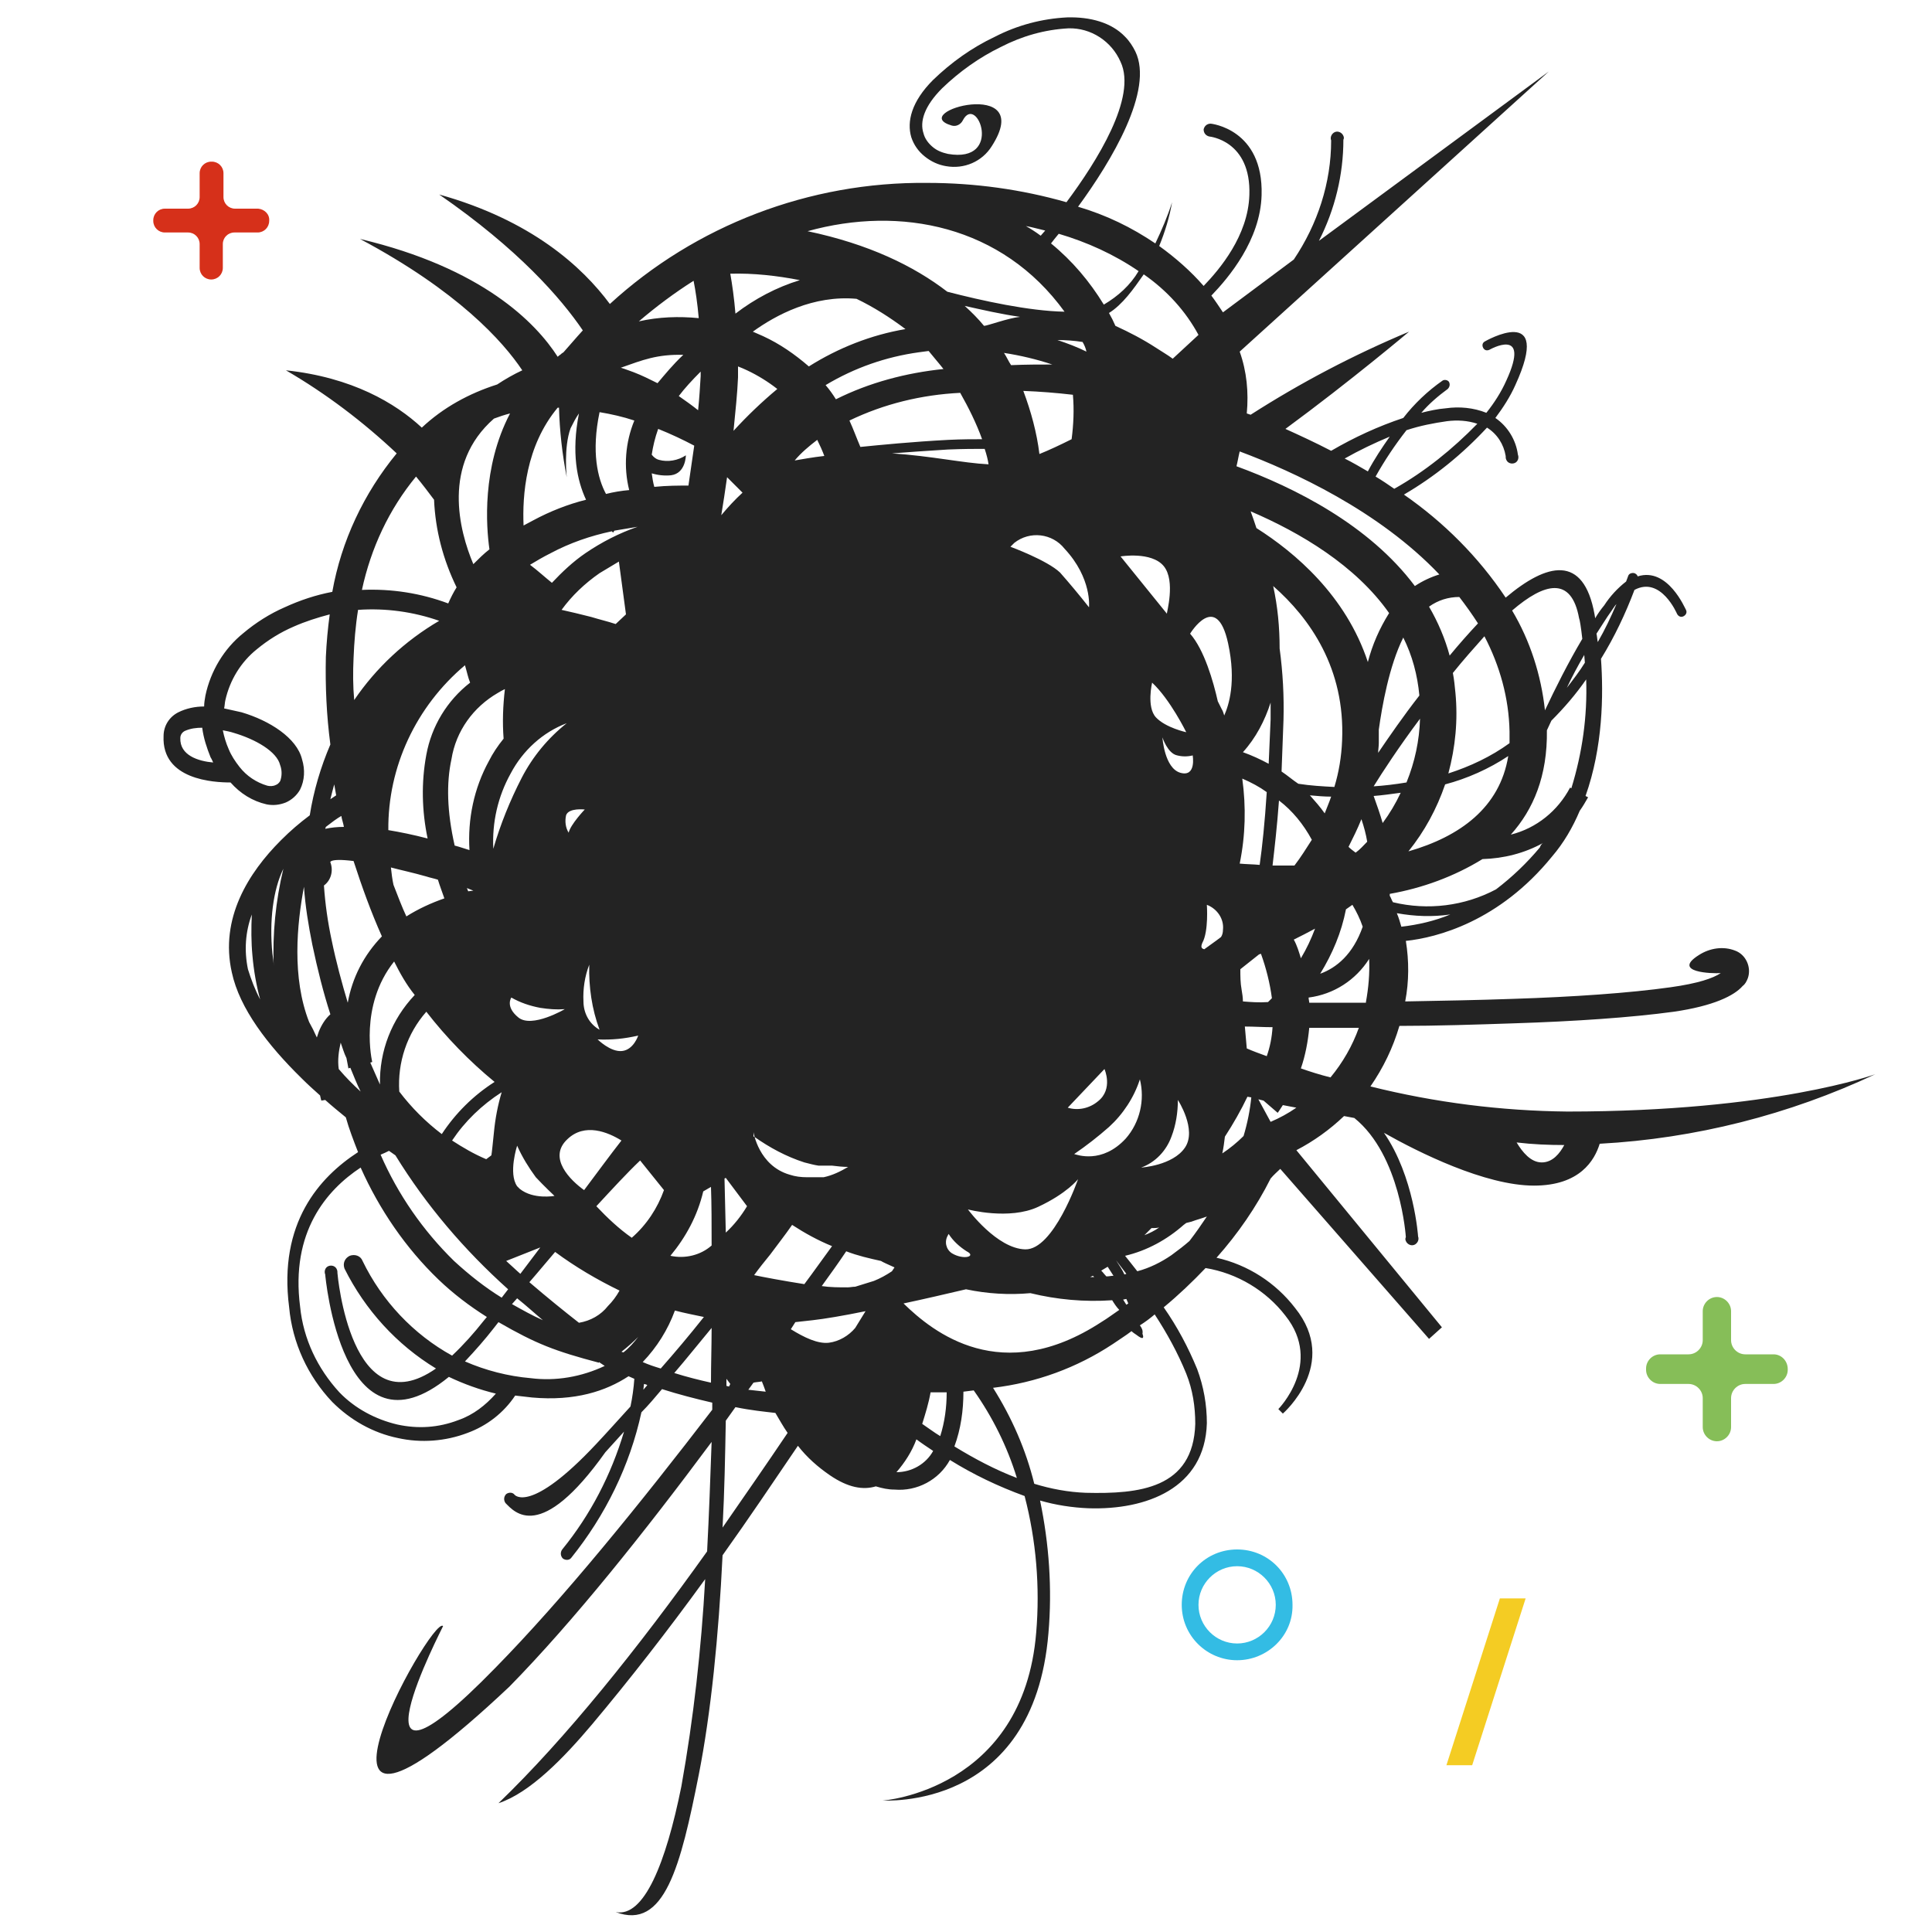 <?xml version="1.0" encoding="UTF-8"?> <!-- Generator: Adobe Illustrator 23.1.0, SVG Export Plug-In . SVG Version: 6.00 Build 0) --> <svg xmlns="http://www.w3.org/2000/svg" xmlns:xlink="http://www.w3.org/1999/xlink" id="Слой_1" x="0px" y="0px" viewBox="0 0 300 300" style="enable-background:new 0 0 300 300;" xml:space="preserve"> <style type="text/css"> .st0{fill-rule:evenodd;clip-rule:evenodd;fill:#232323;} .st1{fill:#86BE58;} .st2{fill:#D6301A;} .st3{fill:#33BCE4;} .st4{fill:#F4CC23;} </style> <title>6</title> <path class="st0" d="M193.6,162.8c0.9,0.4,2,0.8,3.1,1.2c0.5-1.4,0.8-2.9,0.9-4.5c-1.5,0-2.9-0.1-4.3-0.1 C193.4,160.6,193.5,161.7,193.6,162.8L193.6,162.8z M147.1,45.3c5.4,1.4,12.7,3,18.2,3.1c-9.7-13.4-25.5-16.5-39.9-12.5 C134.9,37.9,141.9,41.3,147.1,45.3L147.1,45.3z M171.4,47.3c2.2-1.3,4.1-3,5.4-5.2c-3.8-2.6-8-4.5-12.4-5.8 c-0.5,0.6-0.9,1.1-1.2,1.5C166.5,40.5,169.2,43.7,171.4,47.3z M179.4,37.8c1-2.1,1.9-4.2,2.6-6.4l0,0c-0.4,2.3-1.1,4.6-2,6.8 c2.5,1.8,4.9,3.9,6.9,6.2c2.5-2.6,6.9-7.8,7.1-14.1c0.3-8.5-6.2-9.1-6.2-9.1c-0.5-0.1-0.9-0.5-0.9-1.1c0.1-0.5,0.5-0.9,1.1-0.9 c0,0,8.2,0.8,7.9,11.1c-0.2,7-5.1,12.8-7.8,15.6c0.6,0.8,1.2,1.7,1.8,2.6l11-8.2c3.7-5.5,5.8-11.9,5.8-18.5 c-0.2-0.5,0.1-1.1,0.6-1.3c0.5-0.2,1.1,0.1,1.3,0.6c0.1,0.2,0.1,0.4,0,0.6c0,5.4-1.3,10.8-3.8,15.7l35.7-26.3l-48,43.5 c1.1,3.1,1.4,6.3,1.1,9.6l0.6,0.2c7.8-5,16-9.3,24.6-12.9l0,0c0,0-9,7.6-19.2,15.1c2.2,1,4.6,2.1,7.1,3.4c3.6-2.1,7.3-3.8,11.2-5.1 c1.7-2.2,3.8-4.2,6.1-5.8c0.3-0.2,0.8-0.1,1,0.2c0,0,0,0,0,0c0.2,0.4,0.1,0.8-0.2,1.1c0,0,0,0,0,0c-1.5,1.1-2.9,2.3-4.1,3.7 c1.2-0.3,2.5-0.6,3.8-0.7c2.1-0.3,4.3-0.1,6.3,0.7c1.2-1.5,2.3-3.2,3.1-5c3.9-8.5-2.6-4.8-2.6-4.8c-0.4,0.2-0.8,0.1-1-0.3 c-0.2-0.4-0.1-0.8,0.3-1c0,0,10.6-6.1,4.7,6.8c-0.8,1.8-1.9,3.5-3.1,5.1c1.9,1.3,3.2,3.4,3.5,5.7c0.2,0.5,0,1.1-0.5,1.3 c-0.5,0.2-1.1,0-1.3-0.5c-0.1-0.2-0.1-0.4-0.1-0.6c-0.3-1.8-1.3-3.4-2.9-4.4c-3.8,4.1-8.1,7.6-12.9,10.4c6.2,4.3,11.6,9.7,15.8,16 c6.4-5.4,12.1-6.8,13.8,2.6l0,0l0,0l0,0l0.1,0.6c0.4-0.7,0.9-1.4,1.4-2c0.9-1.4,2.1-2.7,3.4-3.7c0.2-0.5,0.3-0.8,0.3-0.8 c0.1-0.4,0.5-0.6,1-0.5c0,0,0,0,0,0c0.2,0.1,0.4,0.2,0.5,0.5c4.7-1.5,7.4,5.1,7.5,5.2c0.2,0.4,0,0.8-0.4,1c-0.4,0.2-0.8,0-1-0.4 c0,0-2.5-5.9-6.6-3.7c-1.4,3.7-3.1,7.3-5.2,10.7c0.4,5.6,0.3,13.7-2.4,21.3l0.4,0.2c-0.4,0.7-0.8,1.4-1.3,2.1 c-1.1,2.6-2.5,5-4.3,7.1c-8.2,10.1-17.9,12.6-22.7,13.1c0.5,3.1,0.5,6.3-0.1,9.4c5.5-0.1,11.2-0.2,16.8-0.4c9.3-0.3,18-0.9,24.4-1.8 c4.3-0.6,6.6-1.4,7.8-2.2c-1.3,0.1-7.7-0.1-3.4-2.8c1.7-1.1,3.8-1.4,5.6-0.7c1.7,0.6,2.6,2.6,2,4.3c-0.2,0.5-0.4,0.9-0.8,1.2 c-1.3,1.5-4.5,3.1-10.7,4c-6.6,0.9-15.4,1.5-24.8,1.8c-5.9,0.2-12,0.4-17.8,0.4c-1,3.4-2.5,6.5-4.5,9.4c10,2.5,20.3,3.8,30.6,3.9 c32,0,47.8-5.8,47.8-5.8c-13.4,6.3-28,10-42.8,10.8c-0.8,2.6-3.1,6.5-10.2,6.5c-7.6,0-18-5.2-23.3-8.2c4.7,6.8,5.3,16.1,5.3,16.1 c0.2,0.5-0.1,1.1-0.6,1.3s-1.1-0.1-1.3-0.6c-0.1-0.2-0.1-0.4,0-0.6c0,0-0.8-12.7-8-18.5l-1.6-0.3c-2.2,2.1-4.7,3.9-7.4,5.3 l22.6,27.5l-2,1.8l-23.1-26.4c-0.4,0.4-1,0.9-1.5,1.5c-2.2,4.4-5.1,8.6-8.4,12.3c4.9,1.1,9.2,3.9,12.2,7.8c7,8.7-1.9,16.4-1.9,16.4 l-0.7-0.7c0,0,7-7.1,1.1-14.5c-3-3.9-7.5-6.6-12.4-7.4c-2,2.1-4.2,4.2-6.5,6.1c2.1,3,3.8,6.2,5.2,9.6c1,2.7,1.5,5.5,1.5,8.4 c-0.3,10.1-9.4,13.5-18.4,13.2c-2.5-0.1-5.1-0.5-7.5-1.2c1.4,6.7,1.9,13.7,1.3,20.6c-2.3,27.8-25.7,25.9-25.8,26l0,0 c0.1,0,21.9-1.6,23.9-26.1c0.6-7.1,0-14.3-1.8-21.2c-4.1-1.5-7.9-3.3-11.6-5.6c-1.7,3.1-5.1,4.9-8.6,4.6c-1,0-1.9-0.2-2.9-0.5 c-2,0.6-4.3,0.2-7.1-1.7c-1.9-1.3-3.6-2.8-5-4.6c-3.8,5.6-7.7,11.4-11.7,17c-0.6,12.4-1.8,24.5-3.7,34.1 c-2.8,14.1-5.3,24.2-12.9,21.3l0,0c4.4,0.9,7.8-7.6,10.2-19.5c1.9-10.6,3.1-21.4,3.7-32.2c-5.8,8-11.8,15.7-17.6,22.6 c-4.3,5.1-9.6,10.6-14.5,12.2l0,0c10.4-10,21.7-24.1,32.4-39.1c0.3-5.7,0.5-11.4,0.7-17c-10.4,14-21.4,27.8-31.4,38 c-38.2,36-12-11.4-10.3-9.4l0,0c0,0.1-16.4,31.6,8.1,6.5c10.6-10.8,22.5-25.5,33.7-40.1v-1.1c-2.6-0.6-5.3-1.3-7.8-2.1 c-1.1,1.3-2.1,2.5-3.2,3.6c-1.8,8.3-5.6,16-10.9,22.6c-0.3,0.4-0.9,0.4-1.3,0.1c0,0,0,0,0,0c-0.4-0.4-0.4-1-0.1-1.4 c4.4-5.4,7.6-11.6,9.6-18.3c-1,1.1-2,2.2-2.9,3.2c-10.1,14.2-14.1,9.3-15.5,7.9c-0.3-0.4-0.3-1,0.1-1.4c0.4-0.3,1-0.3,1.3,0.1 c0,0,2.4,3.1,12.7-7.9c1.6-1.7,3.3-3.6,5.3-5.8c0.3-1.4,0.5-2.9,0.6-4.3l-0.9-0.4c-3.5,2.3-8.3,3.9-15,3.3c-0.9-0.1-1.8-0.2-2.6-0.3 c-1.8,2.7-4.4,4.7-7.4,5.8c-3.4,1.3-7.2,1.6-10.8,0.8c-3.9-0.8-7.4-2.8-10.2-5.6c-3.8-4-6.2-9.2-6.7-14.7l0,0 c-1.7-13.1,4.7-20.2,10.7-24.1c-0.7-1.8-1.4-3.6-1.9-5.4c-1.1-0.9-2.2-1.8-3.2-2.7l-0.6,0.1c0,0-0.1-0.3-0.2-0.8 c-0.9-0.8-1.9-1.7-2.8-2.6l0,0l-0.1-0.1c-5.2-5.1-9.6-10.8-10.8-16.4c-1.9-8.4,2.6-15.5,7.6-20.5l0.1-0.1l0,0 c1.4-1.4,2.8-2.6,4.4-3.8c0.6-3.8,1.7-7.5,3.2-11c-0.6-4.5-0.8-9.1-0.7-13.6c0.1-2.2,0.3-4.4,0.6-6.6c-1.9,0.5-3.8,1.1-5.6,1.9 c-2.1,0.9-4,2.1-5.7,3.5c-2.5,2-4.2,4.8-4.9,7.9c-0.1,0.4-0.1,0.9-0.2,1.3c0.9,0.2,1.8,0.4,2.7,0.6c4.4,1.3,8.6,4,9.4,7.3 c0.5,1.6,0.4,3.3-0.3,4.7c-0.5,0.9-1.3,1.6-2.2,2c-1,0.4-2,0.5-3,0.3l0,0c-2.2-0.5-4.1-1.7-5.6-3.4c-2.6,0-10.7-0.4-10.4-7.2 c0-1.6,0.9-3,2.3-3.7l0,0c1.2-0.6,2.6-0.9,4-0.9c0-0.6,0.1-1.1,0.2-1.7c0.8-3.8,2.9-7.3,5.9-9.7c1.9-1.6,4.1-3,6.4-4 c2.4-1.1,4.8-1.9,7.4-2.4c1.4-7.9,4.9-15.3,10-21.5c-5.2-4.9-11-9.3-17.2-12.9l0,0c10.3,1.1,17,5.1,21.1,8.9 c3.3-3.1,7.3-5.3,11.7-6.7c1.2-0.8,2.6-1.6,3.9-2.2c-3-4.5-10-12.3-25.2-20.4l0,0c19,4.5,27.3,13,30.7,18.3c0.1-0.1,0.2-0.2,0.5-0.4 l0,0l0,0l0,0l0.1-0.1l0,0l0.3-0.2c0.9-1,1.9-2.2,3-3.4c-3.4-5-10-12.6-22.3-21.1l0,0c14.3,4,22.2,11.2,26.5,17 C108,35,125.7,28.2,144,28.4c7.3,0,14.6,1,21.6,3c4.7-6.3,11-16.3,8.4-21.8c-1.4-3.2-4.6-5.3-8.1-5.2c-3.7,0.2-7.2,1.2-10.5,2.9 c-3.3,1.6-6.4,3.8-9.1,6.4l0,0c-2.8,2.8-3.5,5.2-2.9,7c0.2,0.8,0.7,1.5,1.4,2.1c0.7,0.6,1.5,0.9,2.4,1.1c8.7,1.5,4.5-9.5,2.3-5.2 c-0.3,0.6-1,1-1.7,0.8c-7.2-2.1,13.2-7.7,6.2,3.2c-1.5,2.4-4.3,3.6-7.1,3.1c-1.2-0.2-2.3-0.7-3.3-1.5c-1-0.8-1.7-1.8-2.1-3 c-0.7-2.4,0-5.5,3.4-8.9l0,0c2.8-2.7,6-5,9.6-6.7c3.5-1.8,7.3-2.8,11.2-3c3.6-0.1,6.9,0.8,9,3l0,0c0.7,0.7,1.2,1.5,1.6,2.3 c2.9,6-3.7,17-8.9,24.1C171.8,33.4,175.7,35.3,179.4,37.8L179.4,37.8z M177.6,42.6L177.6,42.6c-1.6,2.3-3.3,4.7-5.4,6 c0.4,0.7,0.7,1.3,1,2c2.2,1,4.3,2.1,6.3,3.4c0.9,0.6,1.8,1.1,2.6,1.7l4-3.7C184.1,48.3,181.2,45.1,177.6,42.6L177.6,42.6z M158.4,49.2c-2.9-0.4-5.9-1.1-8.6-1.7c1.1,1,2.1,2,3,3.1C153.3,50.6,156.5,49.4,158.4,49.2L158.4,49.2z M169.3,198.3h0.6l-0.2-0.2 L169.3,198.3z M171.8,198.2c0.4,0,0.8-0.1,1.1-0.1c-0.3-0.5-0.6-0.9-0.9-1.4l-1,0.6C171.3,197.6,171.5,197.9,171.8,198.2 L171.8,198.2z M174.6,197.9l0.3-0.1c-0.7-0.9-1.2-1.6-1.6-2.1l0,0C173.8,196.5,174.3,197.2,174.6,197.9L174.6,197.9z M176.6,197.4 c1.9-0.5,3.7-1.4,5.3-2.5c1.1-0.8,2-1.5,2.8-2.2c1-1.3,1.9-2.6,2.7-3.8c-0.8,0.3-1.6,0.5-2.4,0.8l-0.8,0.2l-0.4,0.3 c-2.6,2.3-5.7,4-9.1,4.8C175.2,195.6,175.8,196.4,176.6,197.4z M174.9,201.7l-0.5,0.1l0.5,0.8l0.3-0.2L174.9,201.7L174.9,201.7z M172.7,201.9c-4.3,0.3-8.6-0.1-12.7-1.1c-3.3,0.3-6.7,0.1-10-0.6c-3,0.7-6.4,1.5-9.7,2.2c4.6,4.5,15.2,13,30.7,2.9 c1-0.6,1.9-1.3,2.8-1.9C173.4,203,173,202.4,172.7,201.9L172.7,201.9z M49.2,161.1c0.1-0.3,0.2-0.6,0.3-0.9c0.4-1,1-2,1.8-2.7 c-1.1-3.4-2-7-2.8-10.8c-0.6-3-1.1-6-1.3-9c-1.1,5.8-1.9,14.1,0.8,21C48.4,159.4,48.8,160.2,49.2,161.1L49.2,161.1z M52.9,161.9 c-0.3,1.3-0.5,2.7-0.3,4.1c1.1,1.3,2.2,2.4,3.4,3.5c-0.6-1.2-1.1-2.5-1.6-3.7l-0.3,0.1c0,0-0.1-0.6-0.3-1.6 C53.4,163.5,53.2,162.7,52.9,161.9L52.9,161.9z M101.2,70.6c0.3,0.4,0.7,0.7,1.1,0.8c1.4,0.4,3,0.1,4.2-0.7c0,0,0,2.8-2.3,3.1 c-1,0.1-2,0-3-0.3c0.1,0.7,0.2,1.4,0.4,2.1c2-0.2,3.8-0.2,5.3-0.2c0.3-2,0.6-4.1,0.9-6.2c-1.7-0.9-3.6-1.8-5.6-2.6 C101.7,68,101.4,69.3,101.2,70.6L101.2,70.6z M88,74.1c-0.7-3.6-1.1-7.2-1.2-10.8h-0.2c-5,6-5.5,13.7-5.3,18.3l1.5-0.8 c2.6-1.4,5.4-2.5,8.2-3.2c-1.4-3-2.3-7.3-1.1-13.4c-0.5,0.7-0.9,1.5-1.3,2.3C87.5,69.5,88,74.1,88,74.1z M102.1,59.5 c1.1-1.3,2.4-2.9,4-4.4c-4.1-0.1-6.3,0.8-9.7,2c0.7,0.2,1.4,0.5,2,0.7C99.7,58.3,100.9,58.9,102.1,59.5L102.1,59.5z M108.8,57.7 c-1.3,1.3-2.5,2.6-3.4,3.8c1,0.7,2,1.4,3,2.2c0.2-1.9,0.3-3.7,0.4-5.3L108.8,57.7L108.8,57.7z M168.1,53.1c-1.3-0.2-2.6-0.3-3.9-0.3 c1.5,0.5,3.1,1.1,4.5,1.8C168.6,54.1,168.4,53.6,168.1,53.1z M166.4,68.2c0.3-2.3,0.4-4.6,0.2-6.9c-2.6-0.3-5.1-0.5-7.7-0.6 c1.2,3.2,2.1,6.5,2.5,9.8C162.9,69.9,164.6,69.1,166.4,68.2z M180,190.6c-0.4,0.1-0.8,0.1-1.2,0.1l-1.1,1.1 C178.5,191.5,179.3,191.1,180,190.6z M189.8,179.1c1.2-0.8,2.3-1.7,3.3-2.7c0.6-2,1-4,1.2-6l-0.6-0.1c-1,2.1-2.2,4.2-3.5,6.2 C190.1,177.3,190,178.2,189.8,179.1L189.8,179.1z M144.5,216.2c-0.3,1.7-0.8,3.3-1.3,4.9c0.9,0.6,1.8,1.3,2.8,1.9 c0.7-2.2,1-4.5,1-6.8C146.1,216.2,145.3,216.2,144.5,216.2L144.5,216.2z M142.3,223.5c-0.7,1.9-1.8,3.6-3.1,5.1 c2.4,0,4.6-1.3,5.7-3.3C144,224.7,143.1,224.1,142.3,223.5z M122.3,222.5c-0.7-1-1.3-2.1-1.9-3.1c-1.7-0.2-3.8-0.4-6.2-0.9l-1.5,2.1 c-0.1,5.4-0.2,11-0.5,16.6C115.6,232.3,119,227.4,122.3,222.5L122.3,222.5z M118.9,216.1c-0.2-0.6-0.4-1.1-0.6-1.6 c-0.4,0.1-0.9,0.1-1.3,0.2l-0.8,1.1C117.2,215.9,118,216,118.9,216.1z M99.1,207.6c-0.8,0.8-1.7,1.6-2.6,2.3l0.3,0.1 C97.7,209.3,98.4,208.5,99.1,207.6L99.1,207.6z M89.9,205.4c1.8-0.3,3.4-1.2,4.5-2.6c0.7-0.7,1.3-1.5,1.8-2.4c-3.5-1.7-6.9-3.7-10-6 c-1.3,1.5-2.6,3.1-4,4.7C85,201.5,87.6,203.6,89.9,205.4L89.9,205.4z M77.4,205.3l-0.7,0.9c-1.4,1.8-2.9,3.5-4.5,5.2 c3.2,1.4,6.7,2.3,10.2,2.6c3.9,0.5,7.9-0.2,11.5-1.9l-0.9-0.6v0.1C86.2,209.8,83.3,208.7,77.4,205.3L77.4,205.3z M42.5,150.1 c-0.2-5.1,0.3-10.2,1.5-15.2c-1.6,3.3-2.2,8.1-1.7,13.2C42.4,148.7,42.5,149.4,42.5,150.1L42.5,150.1z M133,46.4 c-6.7-0.6-12.5,2.5-16.1,5.1c0.5,0.2,1.1,0.5,1.6,0.7c2.6,1.2,4.9,2.8,7.1,4.7c4.6-2.9,9.7-4.9,15-5.8 C138.2,49.3,135.7,47.7,133,46.4L133,46.4z M114.2,48.7c3-2.3,6.4-4.1,10-5.2c-3.6-0.7-7.2-1.1-10.8-1 C113.7,44.2,114,46.3,114.2,48.7L114.2,48.7z M226.6,92.7c-1.7,0-3.3,0.5-4.7,1.5c1.4,2.4,2.5,5,3.2,7.6c1.4-1.7,2.9-3.4,4.4-5 C228.6,95.4,227.6,94,226.6,92.7L226.6,92.7z M217.9,99c-2.2,4.4-3.3,10.7-3.8,14.3c0,0.7,0,1.4,0,2.1c0,0.5-0.1,1-0.1,1.5 c1.7-2.5,3.9-5.7,6.4-8.9C220.1,104.8,219.3,101.8,217.9,99z M212.4,102.8c0.7-2.7,1.8-5.2,3.3-7.6c-5.2-7.4-13.8-12.5-21.5-15.8 c0.3,0.8,0.6,1.7,0.9,2.6C201.1,85.8,209,92.5,212.4,102.8L212.4,102.8z M219.7,91c1.2-0.8,2.5-1.4,3.8-1.8 c-9.4-9.9-22.7-16-31-19.1c-0.2,0.8-0.3,1.5-0.5,2.3C201,75.7,212.6,81.5,219.7,91z M234.6,129.6c4-1,7.3-3.7,9.2-7.3l0.2,0.1 c1.7-5.5,2.5-11.2,2.3-16.9c-1.6,2.3-3.4,4.4-5.4,6.4l-0.7,1.5l0,0C240.3,120.5,238.1,125.7,234.6,129.6L234.6,129.6z M239.6,130.9 c-2.9,1.6-6.1,2.4-9.4,2.5c-4.4,2.7-9.3,4.5-14.4,5.4v0.3c0.2,0.3,0.3,0.7,0.5,1c5.4,1.3,11.1,0.6,16-2c2.5-1.9,4.8-4.1,6.8-6.5 C239.2,131.3,239.4,131,239.6,130.9L239.6,130.9z M205,151.2c2.5-0.9,5.1-3,6.6-7.3c-0.4-1.2-1-2.4-1.6-3.4l-1,0.7 C208.3,144.8,206.9,148.1,205,151.2L205,151.2z M212.3,130.7c-0.2-1.2-0.5-2.3-0.9-3.5c-0.6,1.5-1.3,2.9-2,4.3 c0.3,0.3,0.7,0.6,1.1,0.9C211.2,131.9,211.7,131.3,212.3,130.7L212.3,130.7z M213.3,123.6c0.5,1.4,1,2.8,1.4,4.2 c1.1-1.5,2-3,2.8-4.7C216,123.3,214.6,123.5,213.3,123.6z M212.6,148.9c-2.1,3.3-5.5,5.5-9.4,6c0,0.3,0.1,0.6,0.1,0.8 c2.8,0,5.7,0,8.8,0v-0.1C212.5,153.4,212.7,151.2,212.6,148.9L212.6,148.9z M225.2,142c-2.8,0.4-5.5,0.3-8.3-0.2 c0.3,0.7,0.5,1.4,0.7,2.1C220.2,143.6,222.8,143,225.2,142z M177,205.8c0.3,0.4,0.5,0.8,0.4,1.3c0.3,0.8,0,0.9-0.9,0.2 c-0.3-0.2-0.6-0.4-0.8-0.6c-0.9,0.7-1.9,1.3-2.9,2c-5.6,3.7-11.9,6-18.6,6.8c2.9,4.6,5.1,9.6,6.4,14.9c2.6,0.8,5.3,1.3,8,1.4 c8.2,0.2,16.7-0.6,17-10.7c0-2.7-0.4-5.3-1.4-7.8c-1.3-3.2-3-6.3-4.9-9.2C178.6,204.7,177.8,205.3,177,205.8L177,205.8z M151.2,215.9l-1.6,0.2c0,2.9-0.4,5.8-1.4,8.5c3.1,1.9,6.3,3.6,9.7,4.9C156.4,224.6,154.1,220,151.2,215.9L151.2,215.9z M113.4,214.9l-0.6-0.8v1.1l0.4,0.1L113.4,214.9L113.4,214.9z M122.8,206.4c2.1,1.3,4.2,2.3,5.9,2.1c1.6-0.2,3.1-1.1,4.1-2.3 l1.6-2.6c-3.4,0.7-6.4,1.2-8.2,1.4c-0.9,0.1-1.8,0.2-2.7,0.3L122.8,206.4L122.8,206.4z M92.6,187.3c1.7,1.8,3.5,3.5,5.5,4.9 c2.3-2,4-4.6,5-7.4l-3.7-4.6C97.3,182.2,95.1,184.6,92.6,187.3L92.6,187.3z M104.1,195c2.3,0.5,4.7-0.1,6.4-1.6c0-3.4,0-6.4-0.1-9.1 l-1.2,0.7C108.3,188.8,106.5,192.1,104.1,195z M112.7,191.4c1.3-1.2,2.4-2.6,3.3-4.1l-3.3-4.4l-0.2,0.1L112.7,191.4z M117.1,198 c1.4,0.3,4.6,0.9,7.8,1.4c1.5-2,2.9-4,4.3-5.9c-2.2-0.9-4.2-2-6.2-3.3c-1.1,1.6-2.3,3.1-3.4,4.6C118.7,195.9,117.9,196.9,117.1,198z M127.6,199.7c1.3,0.2,2.7,0.2,4,0.2c0.4,0,0.8-0.1,1.2-0.1c1-0.3,1.9-0.6,2.9-0.9c1-0.4,1.9-0.9,2.8-1.5l0.4-0.6 c-1.1-0.5-1.8-0.8-2.1-1c-1.8-0.4-3.6-0.8-5.4-1.5C130.2,196.1,128.9,197.9,127.6,199.7L127.6,199.7z M96.1,87.2l1.1,8.2l-1.6,1.5 c-1.2-0.4-2.5-0.7-3.8-1.1c-1.6-0.4-3.2-0.8-4.6-1.1c1.6-2.2,3.6-4.1,5.9-5.7C94.1,88.4,95.1,87.8,96.1,87.2z M133.6,69.4 c3-0.3,8-0.8,13.7-1.1c2.1-0.1,3.8-0.1,5.2-0.1c-0.9-2.5-2.1-4.9-3.4-7.2c-6,0.3-11.8,1.7-17.2,4.3C132.5,66.6,133,68,133.6,69.4 L133.6,69.4z M152.9,69.7c-1.5,0-3.3,0-5.7,0.1c-3.2,0.2-6.1,0.4-8.7,0.6c6.1,0.4,11,1.5,15,1.7C153.4,71.4,153.2,70.6,152.9,69.7z M51.3,133.9c0.5,1.3,0.1,2.8-1,3.6c0.2,2.9,0.6,5.7,1.2,8.5c0.7,3.4,1.6,6.7,2.5,9.7c0.7-3.9,2.5-7.4,5.3-10.3 c-1.7-3.8-3.1-7.7-4.4-11.7C50.9,133.2,51.3,134,51.3,133.9L51.3,133.9z M50.5,128.7c0.9-0.2,1.9-0.3,2.9-0.3 c-0.1-0.6-0.3-1.1-0.4-1.7c-0.7,0.4-1.5,1-2.4,1.7L50.5,128.7L50.5,128.7z M60.3,128.9c1.8,0.3,3.8,0.7,6.1,1.3 c-0.9-4.3-1-8.7-0.2-13c0.8-4.4,3.2-8.4,6.8-11.2c-0.3-0.7-0.5-1.7-0.8-2.7C64.6,109.7,60.2,119.1,60.3,128.9L60.3,128.9z M70.6,131.3c0.8,0.2,1.6,0.5,2.3,0.7c-0.3-4.8,0.7-9.6,3-13.8c0.6-1.2,1.4-2.4,2.3-3.5c-0.2-2.6-0.1-5.1,0.2-7.7 c-0.4,0.2-0.8,0.4-1.1,0.6c-3.8,2.2-6.5,5.9-7.2,10.3C69.3,121.6,69.4,126,70.6,131.3L70.6,131.3z M73.5,138.3l-1-0.4l0.2,0.5 L73.5,138.3L73.5,138.3z M68,136.6c-0.6-0.2-1.2-0.3-1.8-0.5c-2.1-0.6-4-1-5.5-1.4c0.1,0.9,0.2,1.8,0.4,2.7c0.7,1.8,1.3,3.4,2,4.9 c1.9-1.2,3.9-2.1,5.9-2.8C68.7,138.6,68.3,137.6,68,136.6L68,136.6z M100,214.9l-0.1,0.9l0.6-0.7C100.5,215,100,214.9,100,214.9z M251,93.8c-0.3,0.3-0.5,0.7-0.8,1.1c-0.8,1.1-1.5,2.3-2.3,3.5c0.1,0.4,0.1,0.8,0.2,1.3C249.2,97.8,250.1,95.9,251,93.8L251,93.8z M246,101.7c-1,1.7-1.9,3.4-2.7,5.1c1-1.3,2-2.6,2.8-3.9L246,101.7z M239.9,110.3c1.6-3.4,3.6-7.4,5.8-11.1c-0.2-1.8-0.4-3-0.5-3.2 l0,0l0,0l0,0c-1.2-6.6-5.4-5.5-10.4-1.2C237.6,99.5,239.3,104.8,239.9,110.3L239.9,110.3z M68.6,176.1c2.1-3.2,4.9-6,8.2-8.1 c-3.9-3.2-7.5-6.9-10.6-10.9c-3,3.4-4.5,7.9-4.2,12.4C63.9,172,66.1,174.2,68.6,176.1L68.6,176.1z M77.9,169.6 c-3.1,2-5.7,4.5-7.7,7.5c1.7,1.1,3.4,2.1,5.3,2.9l0.8-0.6l0,0c0.1-0.6,0.2-1.7,0.4-3.6C76.9,173.7,77.3,171.6,77.9,169.6L77.9,169.6 z M114.6,56.9c0,0.6,0,1.1,0,1.7c-0.1,2.4-0.4,5.3-0.7,8.3c2.1-2.3,4.4-4.5,6.8-6.5c-1.4-1.1-3-2.1-4.7-2.9 C115.6,57.3,115.1,57.1,114.6,56.9L114.6,56.9z M112.9,74.1c-0.3,2.1-0.6,4.1-0.9,5.9c1-1.2,2.1-2.4,3.3-3.5 C115.3,76.5,112.9,74.1,112.9,74.1z M108.5,49.4c-0.2-2.3-0.5-4.3-0.8-5.8c-3,1.9-5.8,4-8.5,6.3C102.3,49.2,105.4,49.1,108.5,49.4z M216.5,75.9c4.8-2.7,9.1-6.2,12.9-10.1c-1.5-0.5-3.1-0.6-4.7-0.4c-2.1,0.3-4.2,0.7-6.3,1.4c-1.8,2.3-3.4,4.7-4.8,7.2 C214.6,74.6,215.5,75.2,216.5,75.9L216.5,75.9z M212.4,73.2c1-1.9,2.2-3.7,3.4-5.4c-2.4,1-4.7,2.1-7,3.4 C210,71.8,211.2,72.5,212.4,73.2L212.4,73.2z M234.2,117.4c-3,2-6.4,3.5-9.8,4.4c-1.3,3.8-3.2,7.3-5.7,10.4 C226.7,129.9,232.9,125.4,234.2,117.4z M206.7,123.7c-1.1,0-2.2-0.1-3.3-0.2c0.8,0.9,1.6,1.8,2.3,2.8 C206,125.5,206.4,124.6,206.7,123.7z M201.6,121.7c1.9,0.3,3.7,0.4,5.6,0.5c0.7-2.3,1.1-4.7,1.2-7.2c0.5-11.2-5-19-10.7-24 c0.7,3.2,1,6.4,1,9.7c0.5,3.7,0.7,7.4,0.6,11.1c-0.1,2.9-0.2,5.5-0.3,8C199.9,120.4,200.7,121.1,201.6,121.7L201.6,121.7z M213.3,122.1c1.6-0.1,3.3-0.3,5.1-0.6c1.3-3.2,2-6.5,2.1-9.9C217.2,116,214.6,120,213.3,122.1z M224.9,120.1 c3.4-1.1,6.6-2.6,9.5-4.7c0-0.6,0-1.2,0-1.8c-0.1-5.2-1.5-10.2-3.9-14.8c-1.6,1.8-3.3,3.7-4.9,5.7c0.2,1,0.3,2.1,0.4,3.1 C226.4,111.8,226,116,224.9,120.1L224.9,120.1z M197.3,109.1c-0.9,2.8-2.3,5.5-4.3,7.7c1.4,0.5,2.7,1.1,4,1.8 c0.1-2.2,0.2-4.5,0.3-6.9C197.3,110.8,197.3,110,197.3,109.1L197.3,109.1z M189.1,108.9l0.6,1.2c0.2,0.3,0.3,0.7,0.4,1 c0.7-1.6,1.9-5.2,0.6-11.2c-1.8-8.3-5.9-1.5-5.9-1.5C187,100.9,188.4,105.8,189.1,108.9L189.1,108.9z M192.9,120.9 c0.6,4.4,0.5,8.8-0.4,13.2c1,0.1,2.1,0.1,3.1,0.2c0.4-2.8,0.8-6.6,1.1-11.3C195.6,122.2,194.3,121.5,192.9,120.9L192.9,120.9z M85.7,90.5c1.6-1.7,3.3-3.3,5.2-4.6c2.5-1.7,5.2-3.1,8.1-4.1c-1.2,0.2-2.4,0.4-3.6,0.6l-0.2,0.3L95,82.5c-3.3,0.7-6.5,1.8-9.5,3.4 c-1.2,0.6-2.2,1.2-3.2,1.8C83.5,88.6,84.7,89.7,85.7,90.5L85.7,90.5z M79.3,120.1c-2,3.6-2.9,7.6-2.7,11.7c1.1-3.8,2.6-7.5,4.4-11 c1.7-3.3,4.1-6.2,7-8.5C84.3,113.7,81.2,116.5,79.3,120.1L79.3,120.1z M61.2,149.3c-5.5,6.9-3.4,15.6-3.4,15.6l-0.3,0.1 c0.5,1.1,1,2.3,1.5,3.4c-0.1-5.2,1.8-10.1,5.4-13.9C63.1,152.9,62.1,151.1,61.2,149.3z M67.4,77.6c-0.9-1.2-1.8-2.4-2.8-3.6 c-4.2,5.1-7,11.1-8.4,17.6c4.6-0.2,9.1,0.5,13.4,2.1c0.4-0.9,0.8-1.7,1.3-2.5C68.8,86.9,67.6,82.3,67.4,77.6z M161.6,36.6l0.7-0.8 c-0.9-0.2-1.9-0.5-3-0.7C160,35.5,160.8,36,161.6,36.6L161.6,36.6z M198.6,124.3c-0.3,4.1-0.7,7.5-1,10.1c1.1,0,2.2,0,3.4,0 c1-1.3,1.8-2.6,2.7-4C202.4,128,200.7,125.9,198.6,124.3L198.6,124.3z M196.9,155.6l0.6-0.6l0,0c-0.3-2.3-0.9-4.7-1.7-6.9l-0.3,0.1 c-1,0.8-2,1.6-2.9,2.3c0,1.1,0,2.1,0.2,3.2c0.1,0.6,0.2,1.2,0.2,1.8C194.2,155.6,195.5,155.7,196.9,155.6L196.9,155.6z M211,159.6 c-2.7,0-5.3,0-7.7,0c-0.2,2.1-0.6,4.3-1.3,6.3c1.4,0.5,3,1,4.6,1.4C208.5,165,210,162.4,211,159.6L211,159.6z M202,148.8 c0.9-1.5,1.6-3,2.2-4.6c-1.1,0.6-2.3,1.2-3.3,1.7C201.4,146.8,201.7,147.8,202,148.8L202,148.8z M199.2,171.6 c-0.5,0.8-0.8,1.2-0.8,1.2l-2.2-1.9l-0.8-0.2l1.9,3.5c1.4-0.6,2.7-1.3,4-2.2L199.2,171.6L199.2,171.6z M80.3,184.2l0.4,0.4 c2.1,1.7,5.4,1.1,5.4,1.1s-1.7-1.6-2.9-2.9c-1.1-1.5-2.1-3.1-2.9-4.9C80.3,177.9,78.9,182.2,80.3,184.2L80.3,184.2z M109.3,204.5 c-1.4-0.3-3-0.6-4.5-1c-1.1,3-2.8,5.7-5,8c0.9,0.4,1.8,0.7,2.8,1C104.8,210,107,207.4,109.3,204.5L109.3,204.5z M50.5,197.9 c-0.2-0.5,0-1.1,0.5-1.3s1.1,0,1.3,0.5c0.1,0.2,0.1,0.4,0.1,0.6c0,0.1,2.1,24,15.3,14.8c-6.1-3.7-11-9.1-14.2-15.5 c-0.3-0.8,0-1.6,0.8-2c0.8-0.3,1.7,0,2,0.8c3,6.2,7.9,11.4,13.9,14.7c1.8-1.7,3.4-3.5,4.9-5.4l0.5-0.6c-2.7-1.7-5.2-3.6-7.5-5.8 c-5.1-4.9-9.2-10.9-12.1-17.4c-5.3,3.5-10.9,10-9.4,21.6l0,0c0.5,5,2.7,9.6,6.1,13.3c2.4,2.5,5.6,4.2,9,5c3.2,0.7,6.4,0.5,9.5-0.7 c2.3-0.8,4.2-2.3,5.8-4.1c-2.5-0.6-5-1.5-7.3-2.6C53.1,227.4,50.5,198,50.5,197.9L50.5,197.9z M77.9,201.5l1-1.3 c-6.8-6.1-12.7-13-17.5-20.8l-1-0.7c-0.4,0.2-0.8,0.4-1.3,0.6c2.7,6.2,6.6,11.8,11.4,16.5C72.9,198,75.3,199.9,77.9,201.5 L77.9,201.5z M80.8,197.8l3.1-4.1l-5.3,2.1C79.4,196.5,80.1,197.2,80.8,197.8z M90.7,184.8c2.1-2.8,4-5.4,5.8-7.7 c-2.1-1.3-5.7-2.8-8.4-0.2C85,179.8,88.6,183.3,90.7,184.8z M80.3,201.6l-0.8,0.9c1.6,0.9,3.2,1.8,4.8,2.5 C83.1,204,81.8,202.8,80.3,201.6L80.3,201.6z M110.5,206.2c-2,2.4-3.9,4.8-5.8,7c1.9,0.6,3.9,1.1,5.7,1.5 C110.4,211.8,110.5,208.9,110.5,206.2L110.5,206.2z M73.5,87.6c0.8-0.8,1.6-1.6,2.5-2.3c-0.5-3.5-1.2-12.7,3.2-21.1 c-0.8,0.2-1.7,0.5-2.5,0.8C68.6,72.1,71.3,82.4,73.5,87.6L73.5,87.6z M94.1,76.7c1.2-0.3,2.4-0.5,3.6-0.6c-0.9-3.6-0.6-7.4,0.8-10.8 c-1.8-0.6-3.6-1-5.4-1.3C91.8,70.2,92.8,74.3,94.1,76.7L94.1,76.7z M68.2,96.4c-4-1.4-8.3-2-12.6-1.7c-0.4,2.5-0.6,5-0.7,7.5 c-0.1,2.2-0.1,4.3,0.1,6.5C58.4,103.7,62.9,99.5,68.2,96.4z M34.6,113.4c0.2,1,0.5,2,0.9,2.9c0.4,1,1,1.9,1.7,2.8 c1.1,1.4,2.6,2.4,4.3,2.9l0,0c0.4,0.1,0.9,0.1,1.3-0.1c0.3-0.1,0.5-0.3,0.7-0.6c0.3-0.8,0.3-1.7,0-2.5c-0.5-2.1-3.8-4-7.2-5 C35.7,113.6,35.1,113.5,34.6,113.4L34.6,113.4z M32.7,117.6c-0.6-1.5-1.1-3-1.3-4.6c-0.9,0-1.8,0.1-2.7,0.5l0,0 c-0.4,0.2-0.7,0.6-0.7,1.1c-0.1,2.7,2.8,3.6,5.1,3.8C33,118.2,32.9,117.9,32.7,117.6L32.7,117.6z M128.2,59.8 c0.6,0.7,1.1,1.4,1.6,2.2c5.2-2.6,10.9-4.1,16.7-4.7c-0.7-0.9-1.5-1.8-2.3-2.8l-1.5,0.2C137.6,55.4,132.7,57.1,128.2,59.8z M128,70.8c-0.3-0.8-0.7-1.7-1.1-2.5c-1.3,1-2.5,2-3.5,3.2C124.6,71.3,126.2,71,128,70.8z M157,56.7c2.3-0.1,4.4-0.1,6.4-0.1 c-2.4-0.8-4.9-1.4-7.5-1.8C156.3,55.4,156.6,56.1,157,56.7z M242.9,177.8c-0.7,1.3-1.8,2.7-3.5,2.7s-3-1.6-3.9-3.1 C238,177.7,240.5,177.8,242.9,177.8z M51.9,121.8c-0.2,0.7-0.4,1.5-0.6,2.3l0.9-0.6C52.1,122.9,52,122.4,51.9,121.8z M40.4,155.2 c-0.6-2.2-1-4.5-1.2-6.8c-0.2-2.1-0.2-4.3-0.1-6.4c-1,2.7-1.2,5.6-0.6,8.5C39,152.1,39.6,153.7,40.4,155.2z M187,147.4 c0.8-0.6,1.7-1.2,2.6-1.9c0.2-0.3,0.3-0.7,0.3-1.1c0.2-1.7-0.9-3.3-2.5-3.9c0,0,0.3,4.1-0.7,5.9C186.4,147.1,186.6,147.3,187,147.4 L187,147.4z M92.8,161.4c2.1,0.1,4.2-0.1,6.3-0.6c0,0-0.7,2.2-2.5,2.4S92.8,161.4,92.8,161.4L92.8,161.4z M166.8,179.2 c0.4,0.1,4.3,1.6,8-2.4c2.2-2.5,3-6,2.2-9.2c-0.9,2.8-2.6,5.4-4.8,7.4C170.5,176.5,168.7,177.9,166.8,179.2z M165.8,172 c1.6,0.5,3.4,0.1,4.7-1c2.4-1.9,1-5,1-5L165.8,172L165.8,172z M177.2,181.3c2.2-0.8,3.9-2.6,4.7-4.8c0.7-1.8,1-3.8,1-5.7 c0,0,3,4.6,1.1,7.4S177.2,181.3,177.2,181.3L177.2,181.3z M180.5,114.5c0,0,0.8,2.5,2.3,2.8c0.8,0.2,1.6,0.2,2.4,0 c0,0,0.6,3.4-1.9,2.7S180.5,114.5,180.5,114.5L180.5,114.5z M178.9,106c2.8,2.6,5.3,7.7,5.3,7.7s-3.2-0.7-4.7-2.3 S178.9,106,178.9,106z M181.2,95.3l-7.2-8.9c0,0,4.8-0.8,6.7,1.5S181.1,95.3,181.2,95.3L181.2,95.3z M169.1,94.3 c0,0,0.5-4.5-3.8-9.1c-1.9-2.4-5.4-2.8-7.8-0.9c-0.2,0.2-0.4,0.4-0.6,0.6c0,0,5.7,2.1,7.7,4C166.1,90.6,167.6,92.4,169.1,94.3 L169.1,94.3z M88.3,129.3c0.3-1.3,2.5-3.6,2.5-3.6s-2.5-0.3-2.9,0.9C87.7,127.5,87.8,128.5,88.3,129.3z M79.4,154.9 c1.4,0.8,2.9,1.3,4.5,1.6c1.3,0.2,2.5,0.3,3.8,0.2c0,0-5.1,3-7.2,1.3S79.4,154.9,79.4,154.9z M91.5,149.8c-0.7,1.8-1,3.8-0.9,5.7 c0,1.8,0.9,3.5,2.5,4.4C91.9,156.7,91.4,153.2,91.5,149.8L91.5,149.8z M117.1,176.5c2.4,1.7,5,3.1,7.8,4c0.8,0.2,1.5,0.4,2.2,0.5 h2.1c0.8,0.1,1.7,0.2,2.5,0.2c-1.2,0.7-2.4,1.3-3.8,1.6h-0.2h-0.1h-2.3c-0.9,0-1.8-0.1-2.7-0.4c-4.8-1.4-5.6-6.6-5.6-6.6V176.5z M147.3,191.6c0.7,1.1,1.7,2,2.8,2.7c1.6,0.8-0.5,1.4-2.3,0.3c-0.9-0.6-1.2-1.8-0.6-2.8C147.2,191.7,147.3,191.7,147.3,191.6 L147.3,191.6z M150.3,187.8c0,0,6.4,1.7,10.9-0.4s6.2-4.3,6.2-4.3s-3.8,11-8.2,10.9S150.3,187.8,150.3,187.8L150.3,187.8z"></path> <path class="st1" d="M275.4,210.3H271c-1.2,0-2.2-1-2.2-2.2v-4.5c0-1.2-1-2.2-2.2-2.2l0,0c-1.2,0-2.2,1-2.2,2.2l0,0v4.5 c0,1.2-1,2.2-2.2,2.2l0,0h-4.4c-1.2,0-2.2,1-2.2,2.2c0,0,0,0,0,0.1v0.1c0,1.2,1,2.2,2.2,2.2l0,0h4.4c1.2,0,2.2,1,2.2,2.2l0,0v4.5 c0,1.2,1,2.2,2.2,2.2s2.2-1,2.2-2.2v-4.5c0-1.2,1-2.2,2.2-2.2l0,0h4.4c1.2,0,2.2-1,2.2-2.2c0,0,0,0,0-0.1l0,0 C277.6,211.3,276.6,210.3,275.4,210.3L275.4,210.3"></path> <path class="st2" d="M40.1,32.4h-3.6c-1,0-1.8-0.8-1.8-1.8l0,0v-3.7c0-1-0.8-1.8-1.8-1.8c0,0,0,0-0.1,0l0,0c-1,0-1.8,0.8-1.8,1.8 l0,0v3.7c0,1-0.8,1.8-1.8,1.8h-3.6c-1,0-1.8,0.8-1.8,1.8c0,0,0,0,0,0.1l0,0c0,1,0.8,1.8,1.8,1.8l0,0h3.6c1,0,1.8,0.8,1.8,1.8l0,0 v3.7c0,1,0.8,1.8,1.8,1.8s1.8-0.8,1.8-1.8v-3.7c0-1,0.8-1.8,1.8-1.8H40c1,0,1.8-0.8,1.8-1.8l0,0C41.9,33.3,41.1,32.5,40.1,32.4"></path> <path class="st3" d="M192.1,243.2L192.1,243.2c-3.3,0-6,2.7-6,6c0,3.3,2.7,6,6,6s6-2.7,6-6C198.1,245.9,195.4,243.2,192.1,243.2 M192.1,257.8c-4.7,0-8.6-3.8-8.6-8.6c0-4.8,3.8-8.6,8.6-8.6s8.6,3.8,8.6,8.6l0,0C200.8,254,196.8,257.8,192.1,257.8z"></path> <polygon class="st4" points="236.9,248.2 228.6,274.1 224.6,274.1 232.9,248.2 "></polygon> </svg> 